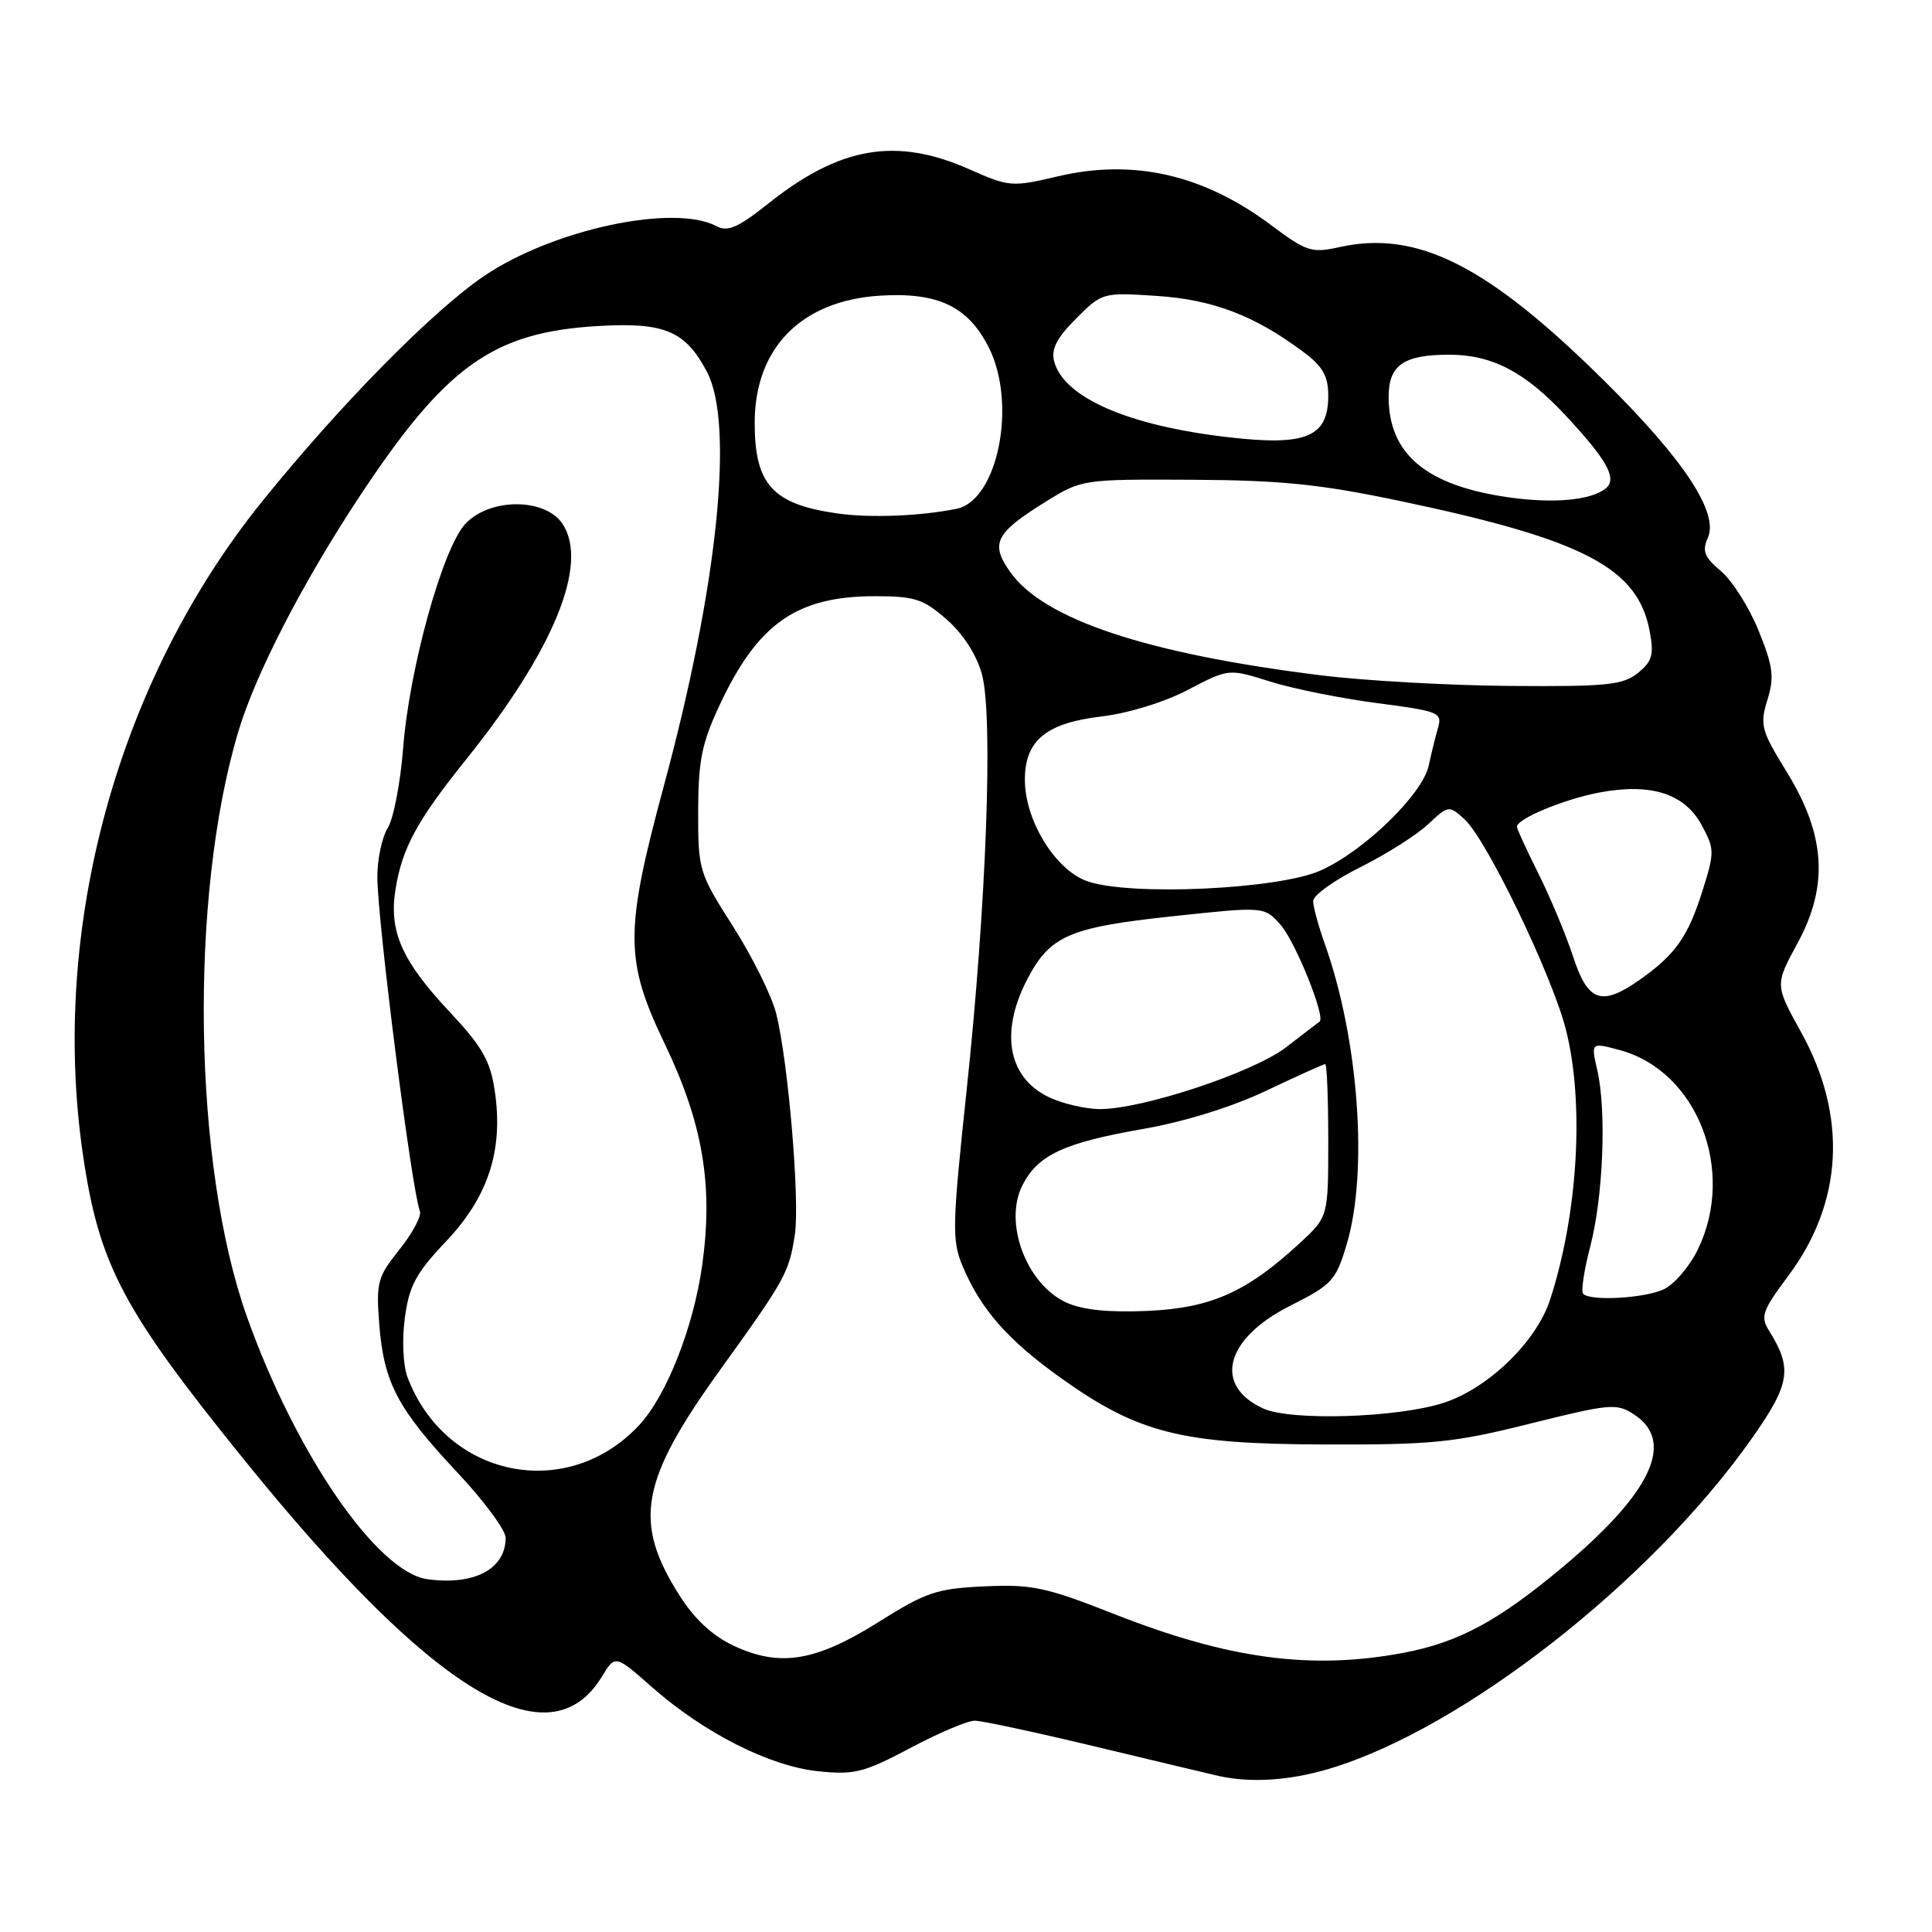 <?xml version="1.0" encoding="UTF-8" standalone="no"?>
<!DOCTYPE svg PUBLIC "-//W3C//DTD SVG 1.1//EN" "http://www.w3.org/Graphics/SVG/1.1/DTD/svg11.dtd" >
<svg xmlns="http://www.w3.org/2000/svg" xmlns:xlink="http://www.w3.org/1999/xlink" version="1.1" viewBox="0 0 256 256">
 <g >
 <path fill="currentColor"
d=" M 176.07 234.39 C 193.74 229.14 218.73 209.63 232.12 190.61 C 237.20 183.40 237.54 181.35 234.43 176.36 C 233.23 174.44 233.49 173.71 236.97 169.04 C 244.22 159.32 244.82 147.92 238.67 136.80 C 235.18 130.50 235.18 130.50 238.17 125.00 C 242.33 117.37 241.90 110.62 236.73 102.25 C 233.36 96.78 233.17 96.06 234.19 92.74 C 235.13 89.68 234.95 88.32 233.02 83.56 C 231.78 80.49 229.54 76.95 228.05 75.69 C 225.83 73.82 225.51 73.02 226.30 71.26 C 227.77 67.95 223.14 60.92 212.60 50.49 C 197.12 35.16 187.82 30.46 177.50 32.74 C 173.79 33.56 173.13 33.35 168.44 29.84 C 159.50 23.14 150.20 21.01 140.20 23.36 C 134.08 24.80 133.74 24.78 128.42 22.42 C 118.74 18.14 111.29 19.41 101.81 26.97 C 97.82 30.14 96.42 30.76 94.96 29.98 C 89.33 26.96 73.28 30.39 64.16 36.56 C 57.33 41.18 44.97 53.74 34.69 66.50 C 15.57 90.24 6.60 122.98 10.99 153.00 C 13.13 167.62 16.24 173.51 32.41 193.50 C 57.36 224.35 72.76 233.67 79.76 222.15 C 81.52 219.26 81.52 219.26 86.42 223.58 C 93.32 229.65 102.01 234.04 108.42 234.70 C 113.21 235.20 114.49 234.87 120.60 231.63 C 124.36 229.63 128.20 228.00 129.15 228.00 C 130.09 228.00 137.30 229.55 145.18 231.44 C 153.06 233.33 160.40 235.08 161.50 235.33 C 165.75 236.27 170.85 235.94 176.07 234.39 Z  M 97.26 218.09 C 94.40 216.75 92.05 214.57 90.02 211.38 C 83.84 201.63 84.83 196.22 95.49 181.42 C 104.09 169.48 104.54 168.65 105.32 163.60 C 106.01 159.15 104.44 140.65 102.85 134.30 C 102.26 131.96 99.69 126.77 97.14 122.77 C 92.61 115.67 92.50 115.31 92.51 107.50 C 92.52 100.85 92.99 98.49 95.32 93.50 C 100.38 82.64 105.55 79.00 115.93 79.00 C 121.21 79.00 122.35 79.37 125.45 82.09 C 127.63 84.01 129.40 86.76 130.11 89.34 C 131.63 94.90 130.70 120.00 128.05 144.78 C 126.18 162.35 126.13 164.37 127.53 167.72 C 129.93 173.46 133.51 177.55 140.57 182.59 C 150.83 189.91 156.52 191.35 175.50 191.40 C 189.82 191.45 192.69 191.16 202.78 188.63 C 213.36 185.99 214.22 185.91 216.53 187.43 C 222.00 191.01 218.85 197.77 207.11 207.61 C 198.53 214.79 193.31 217.61 186.01 219.00 C 173.79 221.31 162.83 219.85 147.64 213.87 C 138.61 210.31 136.73 209.91 130.46 210.20 C 124.13 210.49 122.70 210.97 116.46 214.90 C 108.11 220.15 103.37 220.94 97.26 218.09 Z  M 56.62 209.25 C 49.97 208.31 39.20 192.66 32.73 174.50 C 25.58 154.45 25.04 118.86 31.56 97.00 C 33.82 89.39 40.02 77.35 47.49 66.01 C 59.05 48.49 65.25 44.03 79.23 43.20 C 88.05 42.68 90.81 43.84 93.67 49.26 C 97.33 56.20 95.09 77.77 87.96 104.15 C 82.77 123.36 82.77 127.25 88.04 138.22 C 93.14 148.85 94.52 157.00 93.05 167.61 C 91.90 175.86 88.32 184.95 84.69 188.84 C 75.12 199.11 59.05 195.79 54.01 182.52 C 53.41 180.94 53.25 177.58 53.64 174.66 C 54.21 170.37 55.09 168.72 59.14 164.45 C 64.74 158.53 66.73 152.33 65.55 144.49 C 64.96 140.54 63.88 138.66 59.59 134.09 C 53.25 127.33 51.52 123.43 52.40 117.88 C 53.28 112.37 55.24 108.76 61.75 100.65 C 73.37 86.18 78.04 74.77 74.55 69.43 C 72.26 65.95 64.88 65.94 61.65 69.43 C 58.65 72.66 54.23 88.60 53.42 99.12 C 53.06 103.73 52.14 108.50 51.38 109.71 C 50.62 110.93 50.00 113.83 50.00 116.16 C 50.00 121.95 54.54 157.63 55.64 160.50 C 55.88 161.12 54.66 163.40 52.93 165.57 C 50.01 169.22 49.82 169.93 50.26 175.55 C 50.87 183.24 52.69 186.68 60.60 195.11 C 64.12 198.86 67.00 202.75 67.00 203.77 C 67.00 207.91 62.82 210.11 56.62 209.25 Z  M 167.40 186.64 C 160.72 183.59 162.33 177.38 170.92 173.04 C 176.54 170.21 177.02 169.68 178.46 164.82 C 181.31 155.22 180.03 137.72 175.56 125.12 C 174.70 122.72 174.00 120.14 174.00 119.39 C 174.00 118.64 176.81 116.62 180.25 114.91 C 183.69 113.19 187.73 110.63 189.23 109.22 C 191.92 106.70 192.00 106.69 194.05 108.55 C 196.97 111.19 205.69 129.29 207.50 136.46 C 209.96 146.21 209.09 160.87 205.39 172.23 C 203.59 177.76 197.23 183.94 191.33 185.87 C 185.27 187.86 171.07 188.31 167.40 186.64 Z  M 141.31 172.60 C 135.99 170.18 132.93 161.97 135.50 157.01 C 137.56 153.01 141.00 151.42 151.53 149.58 C 156.96 148.63 163.28 146.67 167.81 144.51 C 171.88 142.58 175.39 141.00 175.60 141.00 C 175.82 141.00 176.00 145.55 176.00 151.12 C 176.00 161.23 176.00 161.23 172.25 164.70 C 165.20 171.21 160.50 173.31 152.12 173.70 C 146.94 173.93 143.48 173.58 141.31 172.60 Z  M 209.78 171.44 C 209.47 171.14 209.89 168.32 210.71 165.19 C 212.43 158.64 212.89 147.19 211.65 141.80 C 210.80 138.11 210.80 138.11 214.65 139.15 C 224.88 141.92 230.04 155.09 224.99 165.53 C 223.88 167.82 221.83 170.21 220.44 170.85 C 217.83 172.04 210.76 172.43 209.78 171.44 Z  M 139.33 145.54 C 133.68 143.08 132.40 137.06 136.01 129.97 C 139.06 124.00 141.56 122.89 155.28 121.42 C 167.50 120.11 167.50 120.11 169.65 122.50 C 171.60 124.66 175.69 134.79 174.85 135.37 C 174.66 135.51 172.66 137.03 170.41 138.77 C 166.06 142.12 151.20 147.03 145.64 146.96 C 143.91 146.94 141.07 146.30 139.33 145.54 Z  M 208.44 126.75 C 207.50 123.86 205.43 118.93 203.86 115.78 C 202.29 112.63 201.00 109.83 201.00 109.55 C 201.00 108.49 207.21 105.91 211.88 105.02 C 218.75 103.72 223.22 105.14 225.49 109.35 C 227.20 112.52 227.20 112.94 225.57 118.09 C 223.67 124.11 221.99 126.49 217.35 129.77 C 212.21 133.40 210.42 132.79 208.44 126.75 Z  M 144.02 116.75 C 139.81 115.24 135.80 108.69 135.80 103.33 C 135.80 98.11 138.61 95.80 145.99 94.93 C 149.51 94.51 154.33 93.03 157.44 91.39 C 162.82 88.58 162.82 88.58 168.33 90.32 C 171.36 91.27 177.74 92.55 182.50 93.17 C 190.60 94.22 191.12 94.42 190.56 96.39 C 190.22 97.55 189.66 99.83 189.31 101.45 C 188.48 105.26 180.76 112.76 175.00 115.34 C 169.40 117.86 149.59 118.76 144.02 116.75 Z  M 175.00 89.48 C 152.01 86.63 138.34 82.09 133.89 75.84 C 131.17 72.02 131.85 70.65 138.53 66.50 C 143.34 63.51 143.43 63.50 157.93 63.57 C 169.76 63.63 174.94 64.16 185.50 66.38 C 209.86 71.50 217.01 75.22 218.59 83.63 C 219.18 86.77 218.93 87.63 217.03 89.17 C 215.06 90.77 212.92 90.99 200.14 90.89 C 192.09 90.83 180.78 90.20 175.00 89.48 Z  M 111.00 68.04 C 102.39 66.83 100.00 64.22 100.00 56.02 C 100.00 46.12 106.18 39.84 116.56 39.18 C 124.23 38.69 128.23 40.57 130.99 45.98 C 134.80 53.44 132.24 66.31 126.74 67.42 C 121.95 68.39 115.30 68.65 111.00 68.04 Z  M 200.12 65.93 C 189.05 64.40 184.00 60.22 184.00 52.58 C 184.00 48.38 185.99 47.00 192.03 47.00 C 197.66 47.00 202.03 49.26 207.31 54.90 C 213.00 60.99 214.37 63.47 212.73 64.75 C 210.78 66.28 205.95 66.73 200.12 65.93 Z  M 162.81 57.94 C 149.51 56.42 140.93 52.68 139.68 47.87 C 139.26 46.27 140.03 44.77 142.58 42.22 C 146.03 38.77 146.12 38.74 153.28 39.21 C 160.73 39.70 166.31 41.83 172.75 46.67 C 175.28 48.56 176.00 49.84 176.00 52.43 C 176.00 57.91 173.09 59.13 162.81 57.94 Z "/>
</g>
</svg>